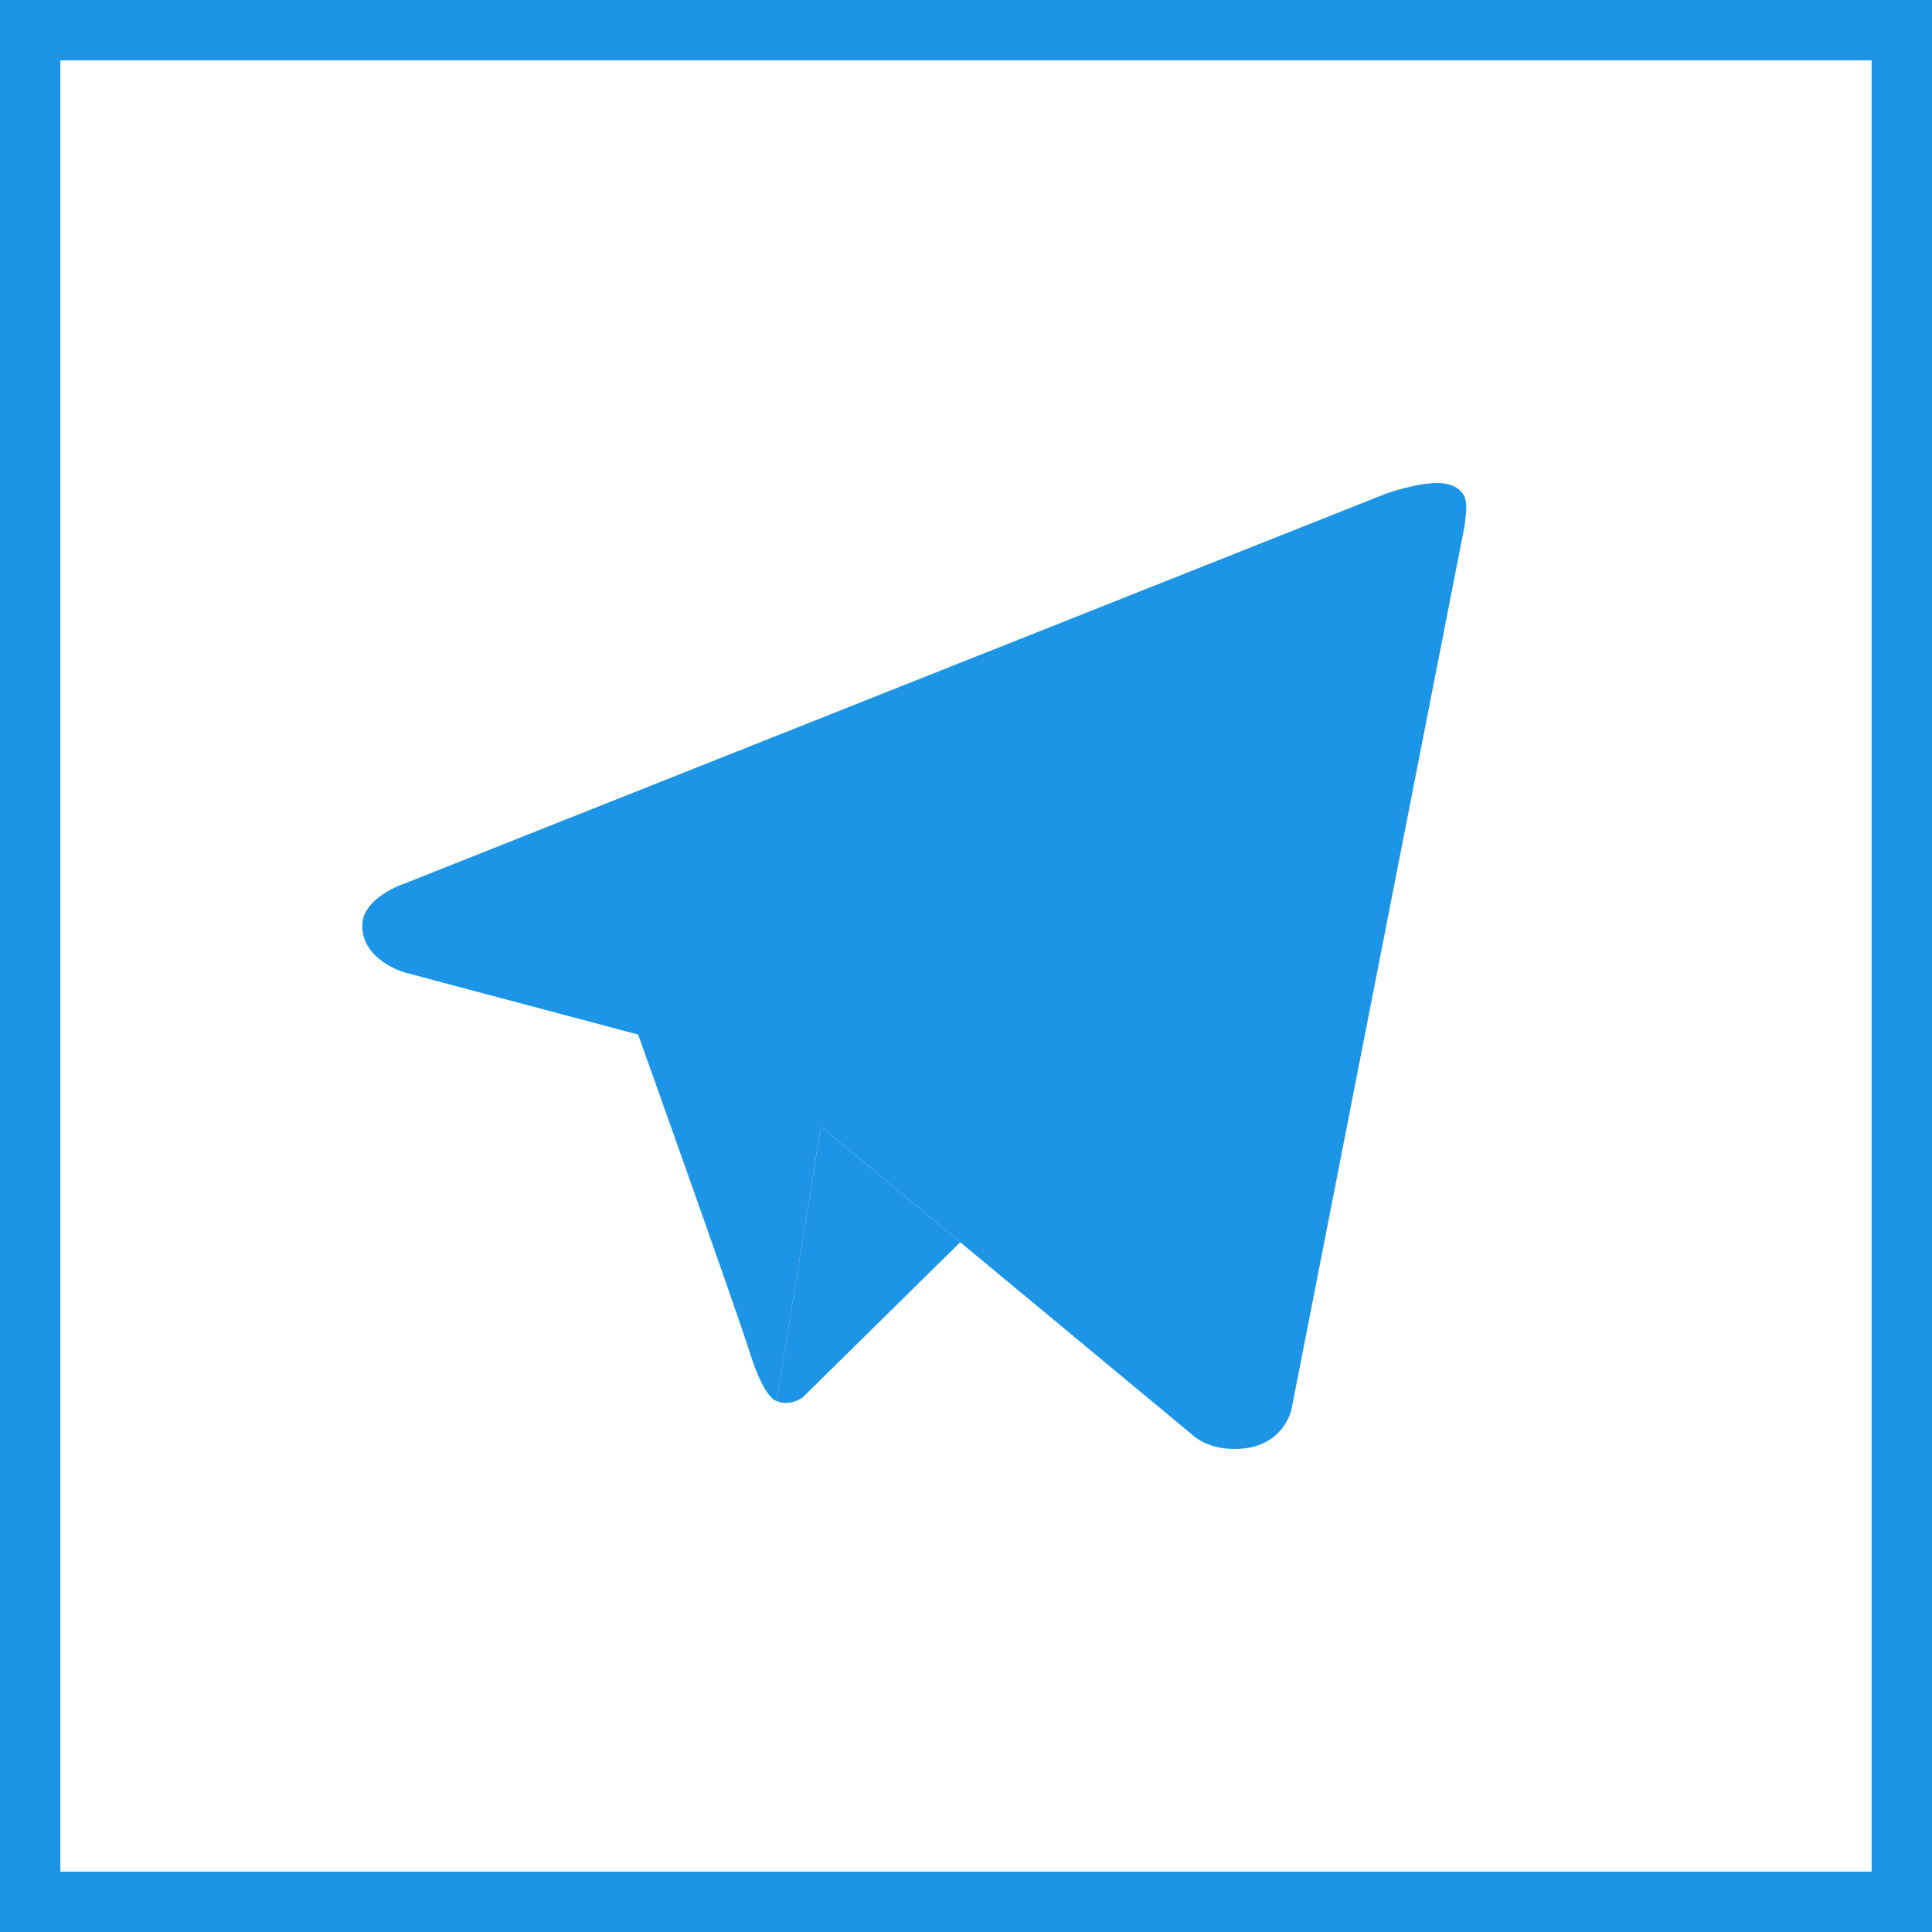 <svg width="32" height="32" viewBox="0 0 32 32" fill="none" xmlns="http://www.w3.org/2000/svg">
<rect x="0.5" y="0.5" width="31" height="31" stroke="#1C95E7"/>
<path d="M24.248 8.762L21.393 23.334C21.393 23.334 21.271 24 20.445 24C20.006 24 19.78 23.791 19.78 23.791L13.598 18.661L10.573 17.137L6.691 16.104C6.691 16.104 6 15.905 6 15.333C6 14.857 6.711 14.63 6.711 14.63L22.952 8.178C22.951 8.178 23.448 7.999 23.809 8C24.032 8 24.286 8.095 24.286 8.381C24.286 8.571 24.248 8.762 24.248 8.762Z" fill="#1C95E7"/>
<path d="M15.905 20.575L13.294 23.146C13.294 23.146 13.181 23.233 13.029 23.237C12.977 23.239 12.92 23.23 12.862 23.204L13.597 18.66L15.905 20.575Z" fill="#1C95E7"/>
<path d="M21.16 11.197C21.031 11.029 20.794 10.998 20.626 11.126L10.572 17.142C10.572 17.142 12.176 21.632 12.421 22.409C12.666 23.187 12.863 23.205 12.863 23.205L13.597 18.66L21.088 11.73C21.256 11.603 21.287 11.364 21.16 11.197Z" fill="#1C95E7"/>
</svg>
